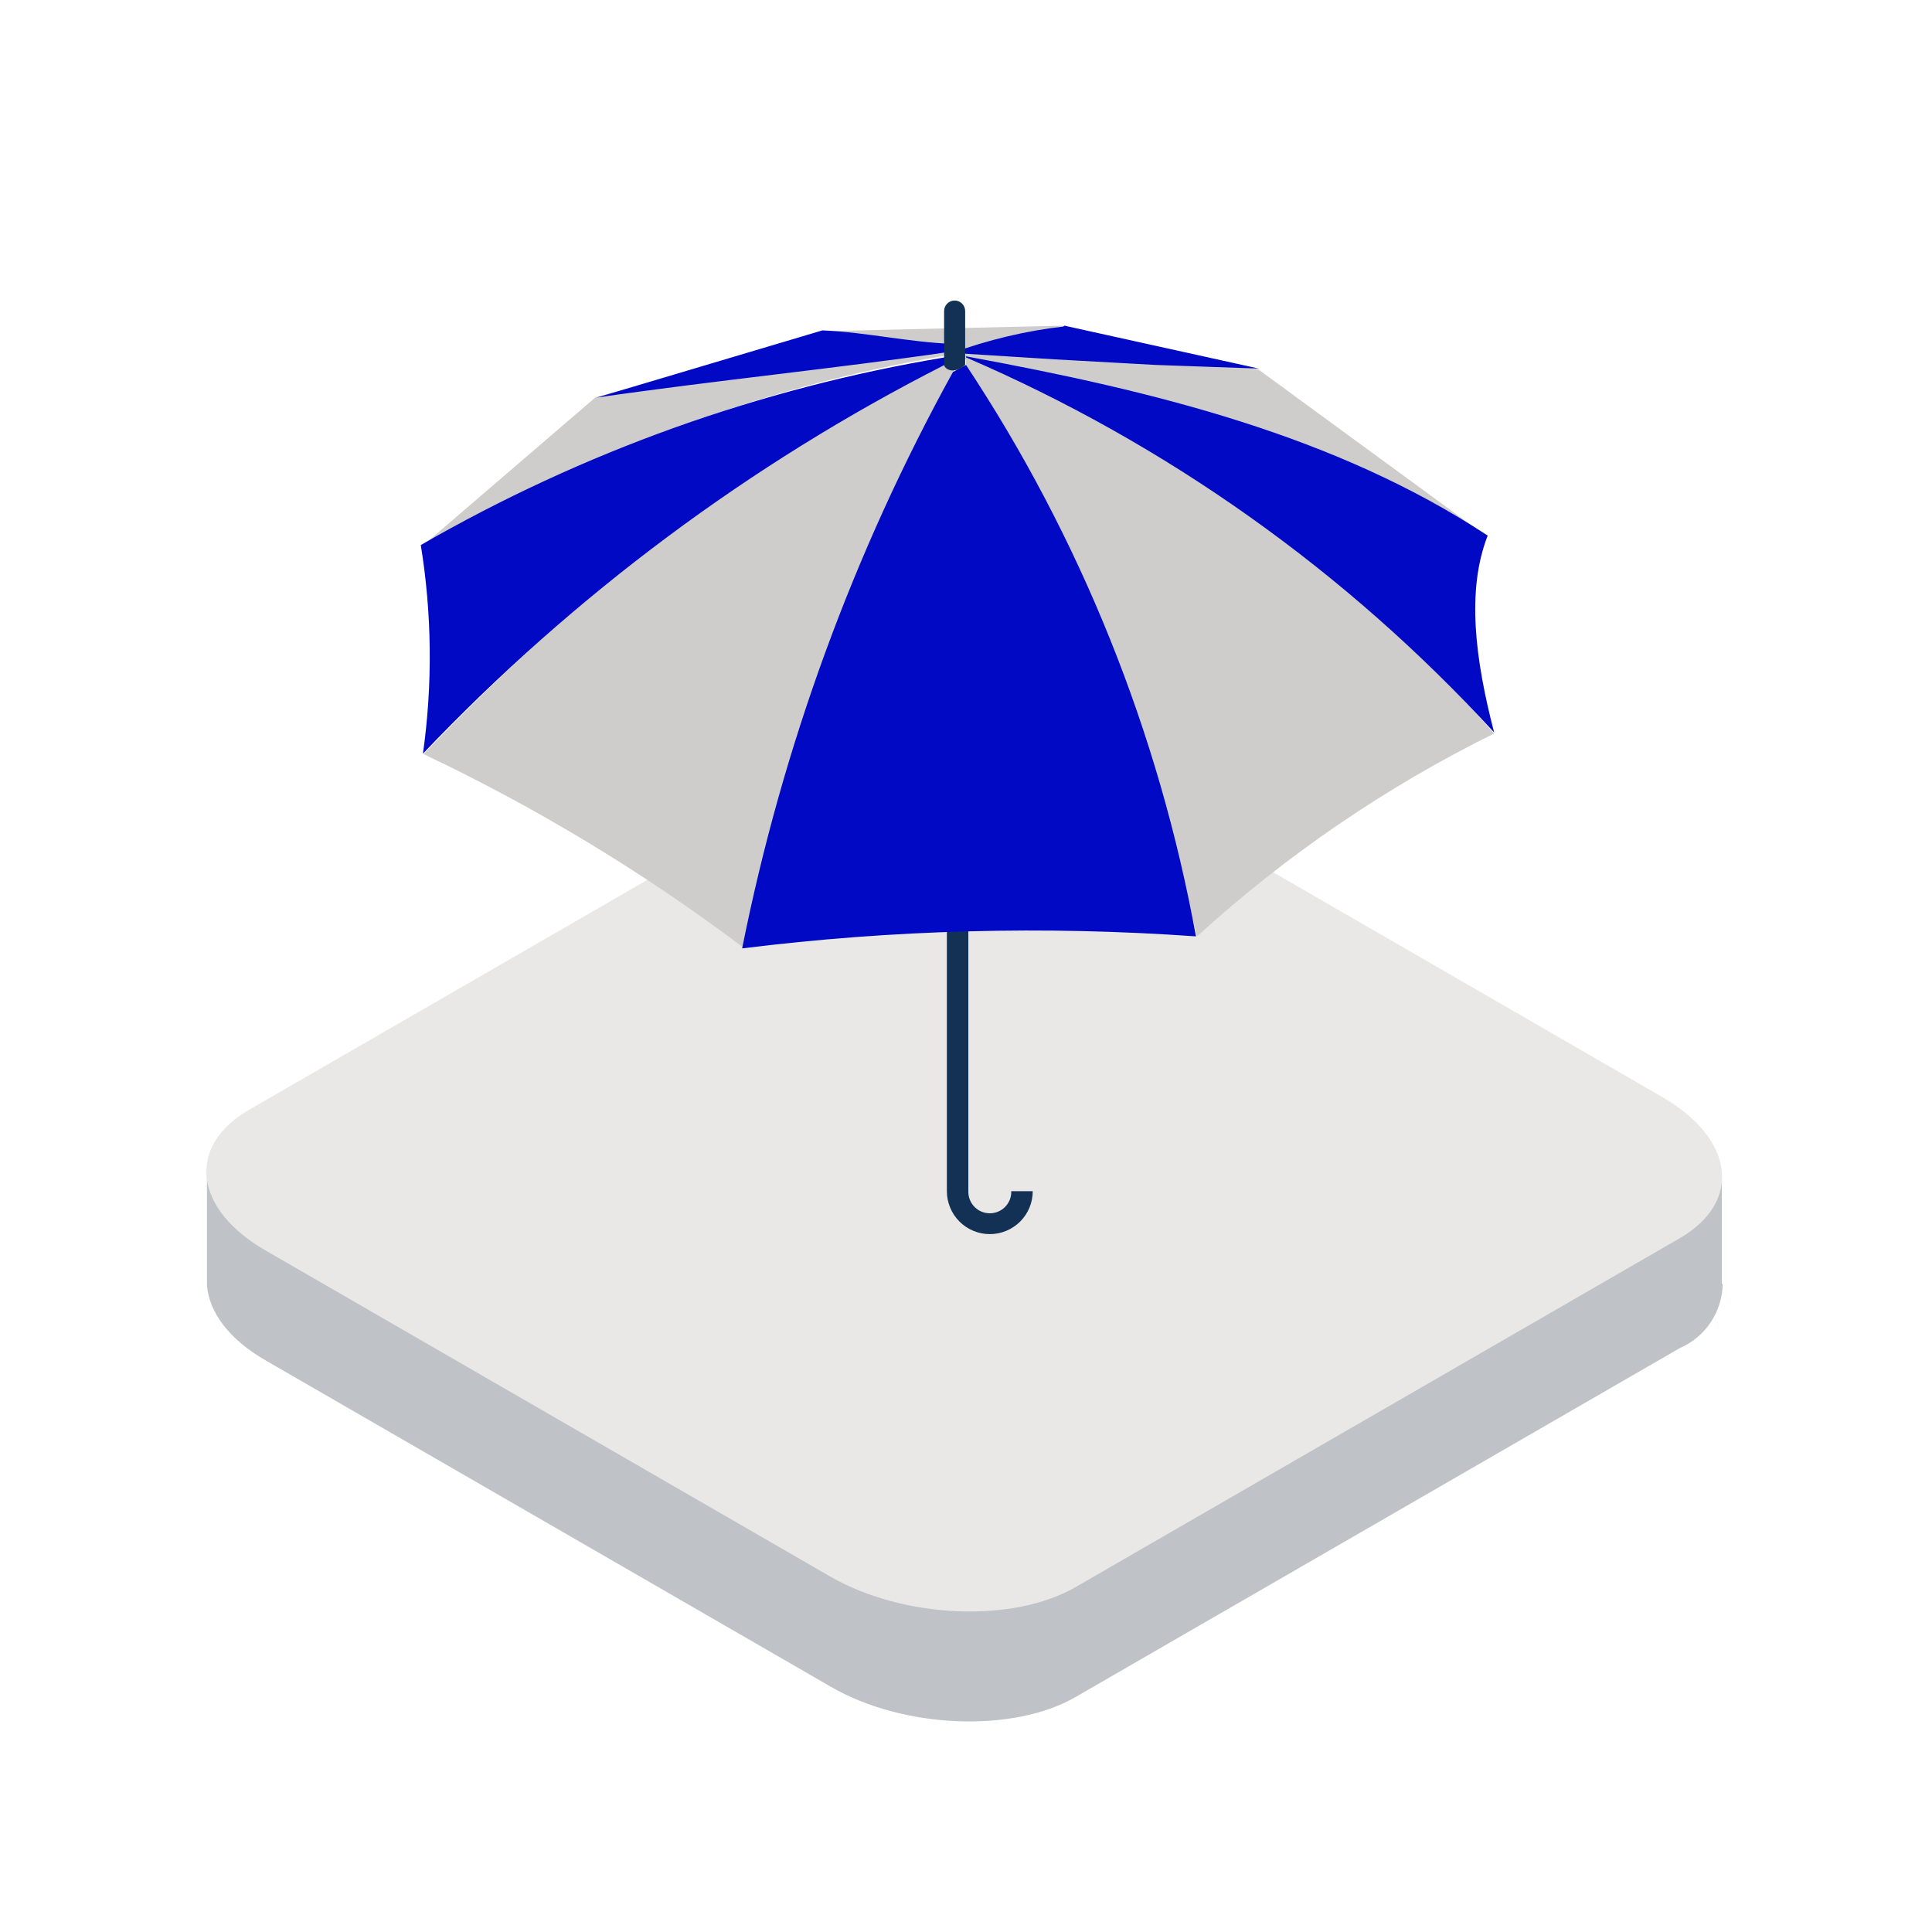 <svg width="90" height="90" viewBox="0 0 90 90" fill="none" xmlns="http://www.w3.org/2000/svg">
<rect x="0" y="0" width="90" height="90" fill="#808080" stroke="none"/>
<g clip-path="url(#clip0_406_708)">
<path d="M90 0H0V90H90V0Z" fill="white"/>
<path d="M80.211 59.81V55L71.211 52.66L51.141 41C47.771 39.05 42.661 38.84 39.741 40.53L19.221 52.42L9.641 54.69V59.49C9.641 59.6 9.641 59.71 9.641 59.81V59.88C9.741 61.11 10.641 62.39 12.421 63.4L38.711 78.58C42.081 80.53 47.191 80.74 50.111 79.05L78.251 62.8C78.838 62.546 79.339 62.127 79.693 61.595C80.048 61.063 80.242 60.44 80.251 59.8" fill="#BFC3C7"/>
<path d="M78.25 57.68L50.11 73.93C47.19 75.62 42.11 75.4 38.71 73.46L12.42 58.28C9 56.33 8.68 53.39 11.6 51.7L39.75 35.45C42.67 33.76 47.75 33.97 51.15 35.92L77.43 51.1C80.8 53.05 81.17 55.99 78.25 57.68Z" fill="#E9E8E7"/>
<path d="M46.109 56.52C45.844 56.52 45.59 56.415 45.402 56.227C45.215 56.039 45.109 55.785 45.109 55.52V39.69H44.109V55.49C44.109 56.02 44.32 56.529 44.695 56.904C45.07 57.279 45.579 57.49 46.109 57.49C46.64 57.49 47.148 57.279 47.524 56.904C47.899 56.529 48.109 56.02 48.109 55.49H47.109C47.113 55.624 47.09 55.757 47.042 55.882C46.994 56.007 46.921 56.12 46.827 56.217C46.734 56.313 46.622 56.389 46.499 56.441C46.376 56.493 46.243 56.52 46.109 56.52Z" fill="#123155"/>
<path d="M44.002 17L44.432 17.28C39.903 25.72 36.596 34.76 34.612 44.13C29.97 40.633 24.984 37.617 19.732 35.13C26.802 27.73 34.942 21.22 44.002 17ZM49.562 15.17L44.792 16.38C49.421 15.951 54.088 16.235 58.632 17.22L69.282 25.01C62.832 21.24 54.672 18.63 46.552 17.01C55.35 21.055 63.203 26.901 69.602 34.17C64.569 36.657 59.91 39.838 55.762 43.62C53.462 33.9 50.182 24.8 45.002 17V16.74L44.002 16.57C33.292 18.43 26.352 21.9 19.602 25.5L27.752 18.5C33.031 16.985 38.511 16.287 44.002 16.43C44.135 16.442 44.269 16.442 44.402 16.43H44.522C42.49 15.857 40.4 15.522 38.292 15.43L49.562 15.17Z" fill="#CECDCC"/>
<path d="M45.002 17C50.335 25.058 53.979 34.114 55.712 43.62C48.663 43.12 41.583 43.307 34.572 44.18C36.45 34.78 39.762 25.724 44.392 17.33L45.002 17ZM44.002 16.6V17C34.931 21.611 26.713 27.736 19.702 35.11C20.157 31.883 20.124 28.606 19.602 25.39C27.148 21.043 35.411 18.082 44.002 16.65V16.6ZM45.002 16.6C53.832 18.22 62.252 20.31 69.302 24.95C68.302 27.51 68.722 30.73 69.602 34.12C62.726 26.626 54.343 20.672 45.002 16.65V16.6ZM38.312 15.39C40.382 15.48 42.312 15.94 44.382 16.02C44.382 16.08 44.312 16.12 44.312 16.15V16.26C44.3 16.309 44.276 16.354 44.242 16.39C38.822 17.18 33.242 17.73 27.802 18.52L38.312 15.39ZM49.582 15.17L58.642 17.17L53.822 17L49.132 16.74L44.362 16.44C46.031 15.831 47.766 15.418 49.532 15.21L49.582 15.17Z" fill="#0109C4"/>
<path d="M44.471 14C44.6 14 44.725 14.052 44.817 14.143C44.909 14.235 44.961 14.36 44.961 14.49V17C44.812 17.146 44.618 17.238 44.41 17.26C44.141 17.26 43.98 17.11 43.98 16.98V14.49C43.98 14.36 44.032 14.235 44.124 14.143C44.216 14.052 44.34 14 44.471 14Z" fill="#123155"/>
</g>
<defs>
<clipPath id="clip0_406_708">
<rect width="90" height="90" fill="white"/>
</clipPath>
</defs>
</svg>
